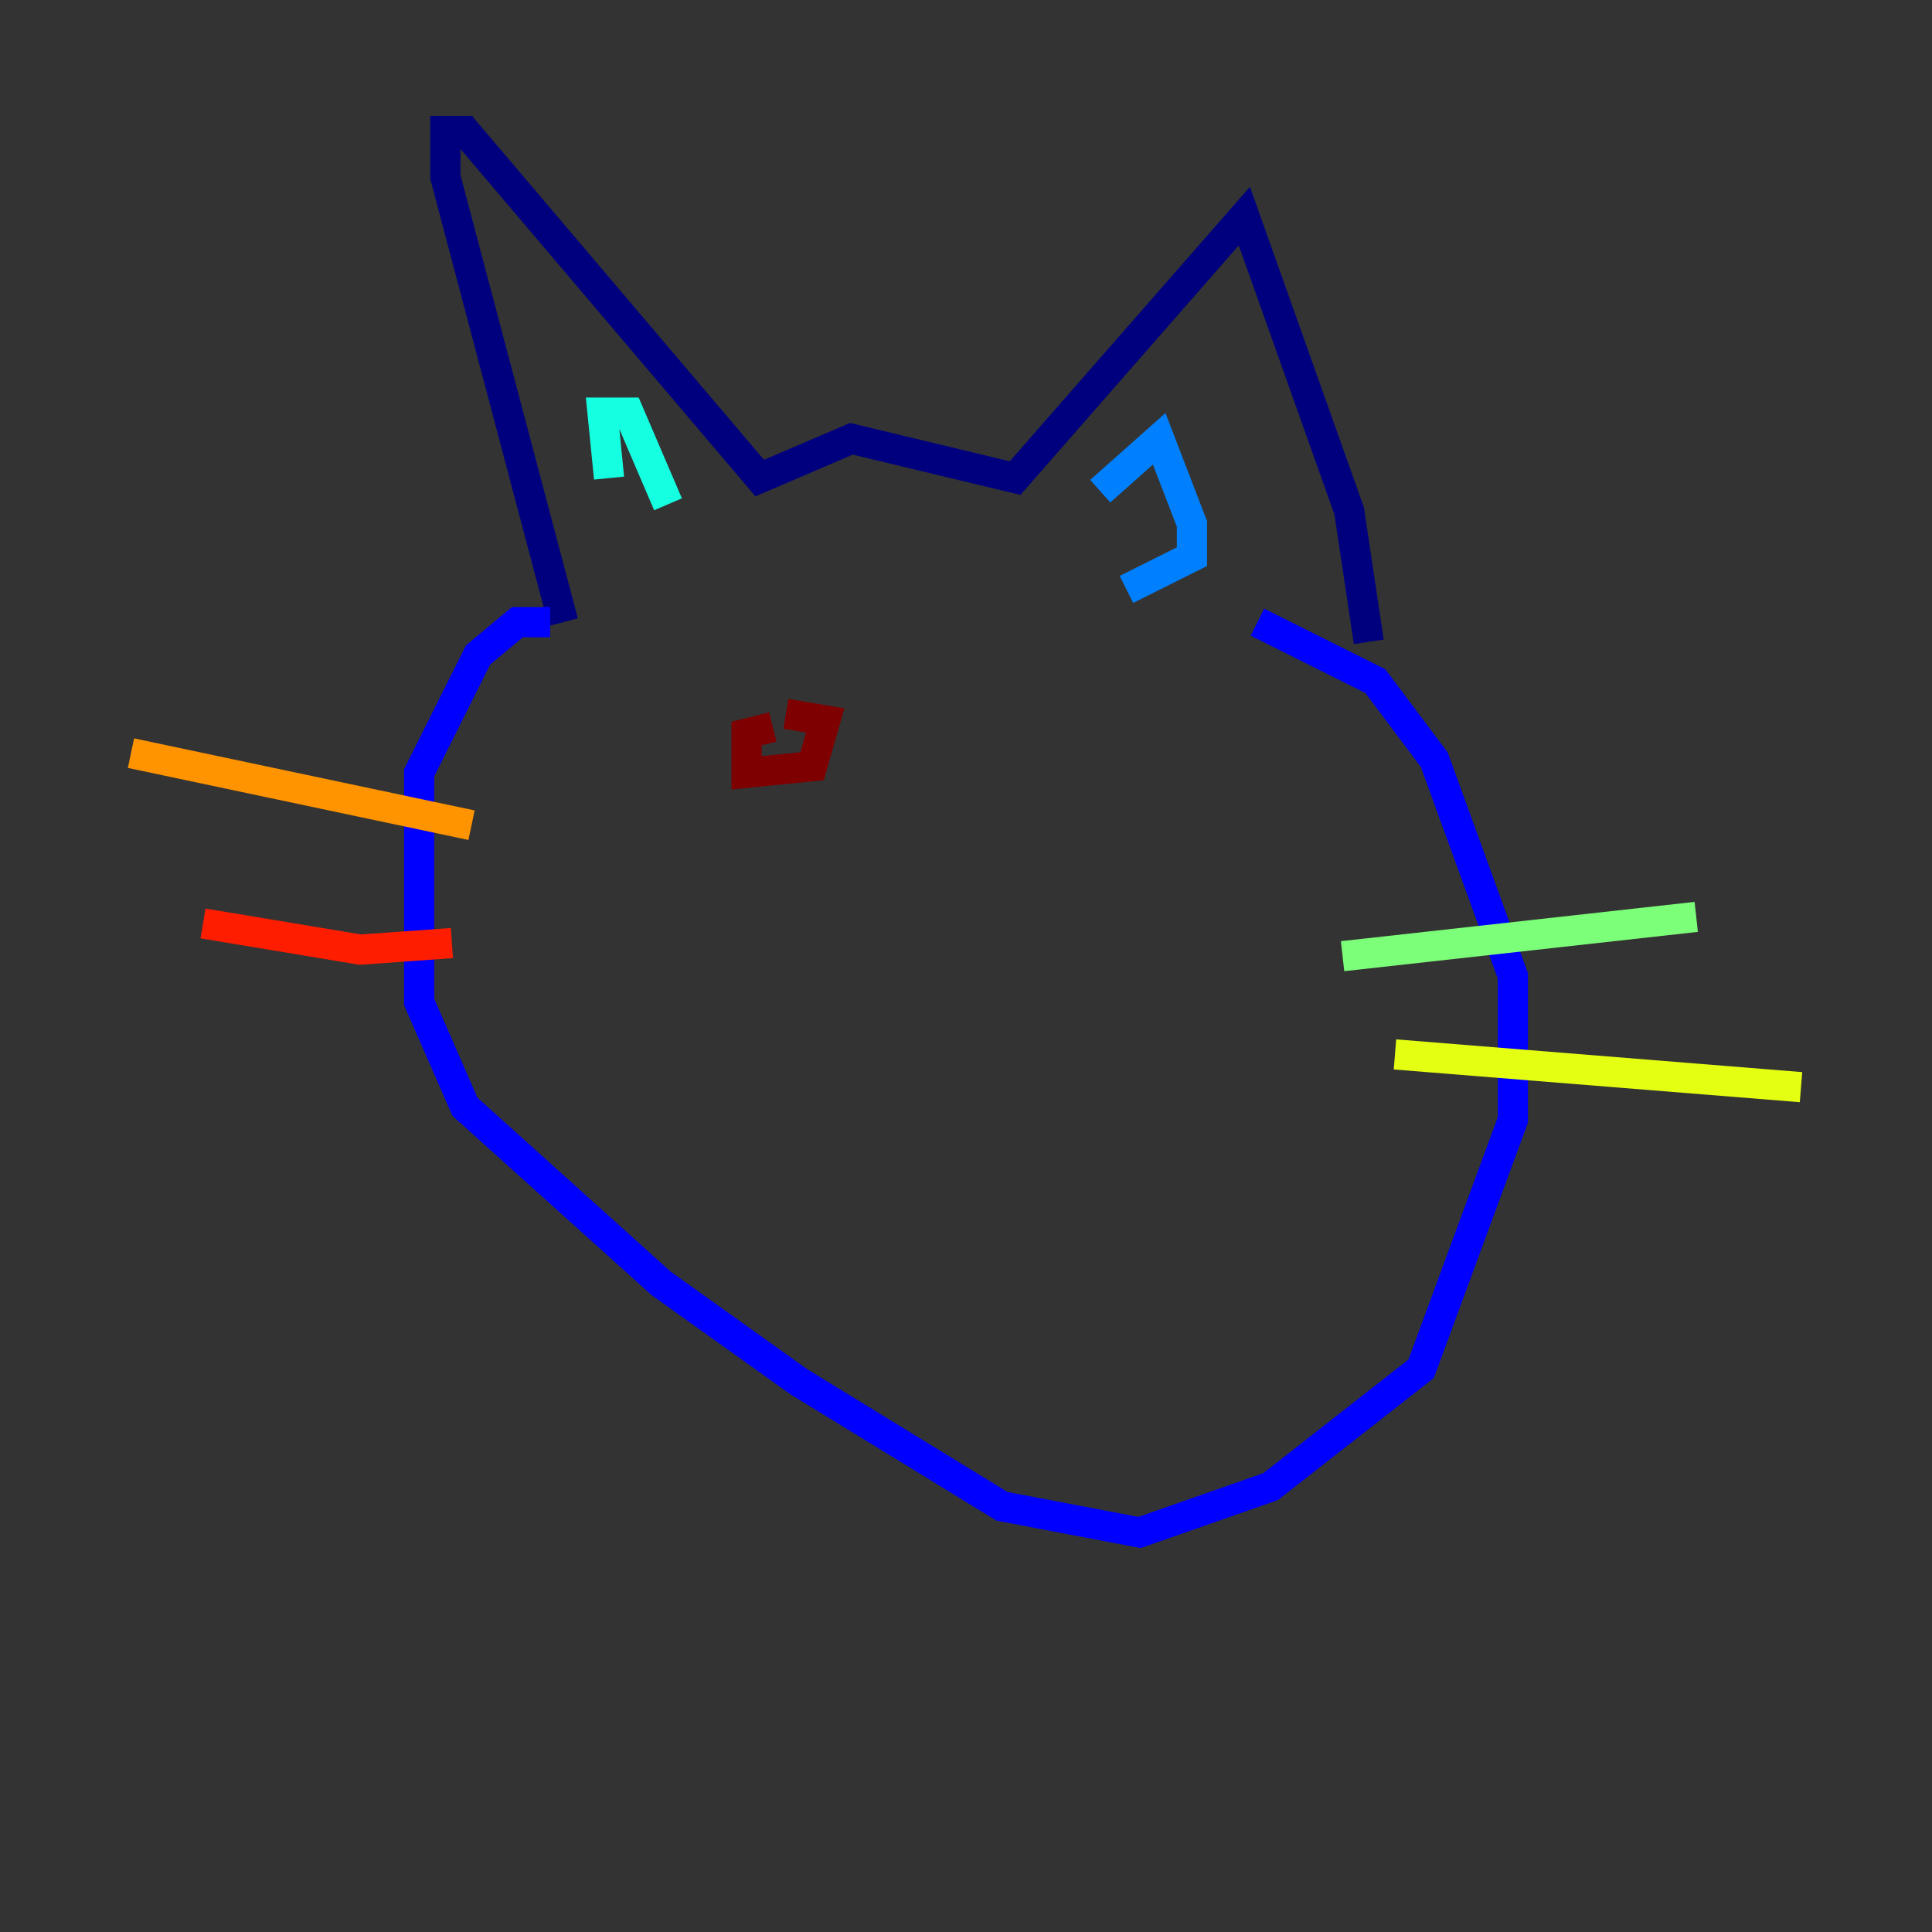 <?xml version="1.0" encoding="utf-8" ?>
<svg baseProfile="tiny" height="128" version="1.2" viewBox="0,0,128,128" width="128" xmlns="http://www.w3.org/2000/svg" xmlns:ev="http://www.w3.org/2001/xml-events" xmlns:xlink="http://www.w3.org/1999/xlink"><rect x="0" y="0" width="128" height="128" fill="#333333" stroke="none"/><defs /><polyline fill="none" points="37.315,41.22 29.505,11.715 29.505,8.678 30.807,8.678 50.332,31.675 56.407,29.071 67.254,31.675 82.441,14.319 89.383,33.844 90.685,42.522" stroke="#00007f" stroke-width="2" /><polyline fill="none" points="36.447,41.22 34.278,41.22 31.675,43.39 27.77,51.2 27.77,66.386 30.807,73.329 43.824,85.044 52.936,91.552 66.386,99.797 75.498,101.532 84.176,98.495 94.156,90.685 100.231,74.197 100.231,64.651 95.024,50.332 91.119,45.125 83.308,41.22" stroke="#0000ff" stroke-width="2" /><polyline fill="none" points="72.895,32.542 76.8,29.071 78.969,34.712 78.969,36.881 74.63,39.051" stroke="#0080ff" stroke-width="2" /><polyline fill="none" points="40.352,31.675 39.919,27.336 41.654,27.336 44.258,33.41" stroke="#15ffe1" stroke-width="2" /><polyline fill="none" points="88.949,63.349 112.38,60.746" stroke="#7cff79" stroke-width="2" /><polyline fill="none" points="92.42,69.858 119.322,72.027" stroke="#e4ff12" stroke-width="2" /><polyline fill="none" points="31.241,54.671 8.678,49.898" stroke="#ff9400" stroke-width="2" /><polyline fill="none" points="29.939,62.481 23.864,62.915 13.451,61.18" stroke="#ff1d00" stroke-width="2" /><polyline fill="none" points="51.2,48.163 49.464,48.597 49.464,51.2 53.803,50.766 54.671,47.729 52.068,47.295" stroke="#7f0000" stroke-width="2" /></svg>